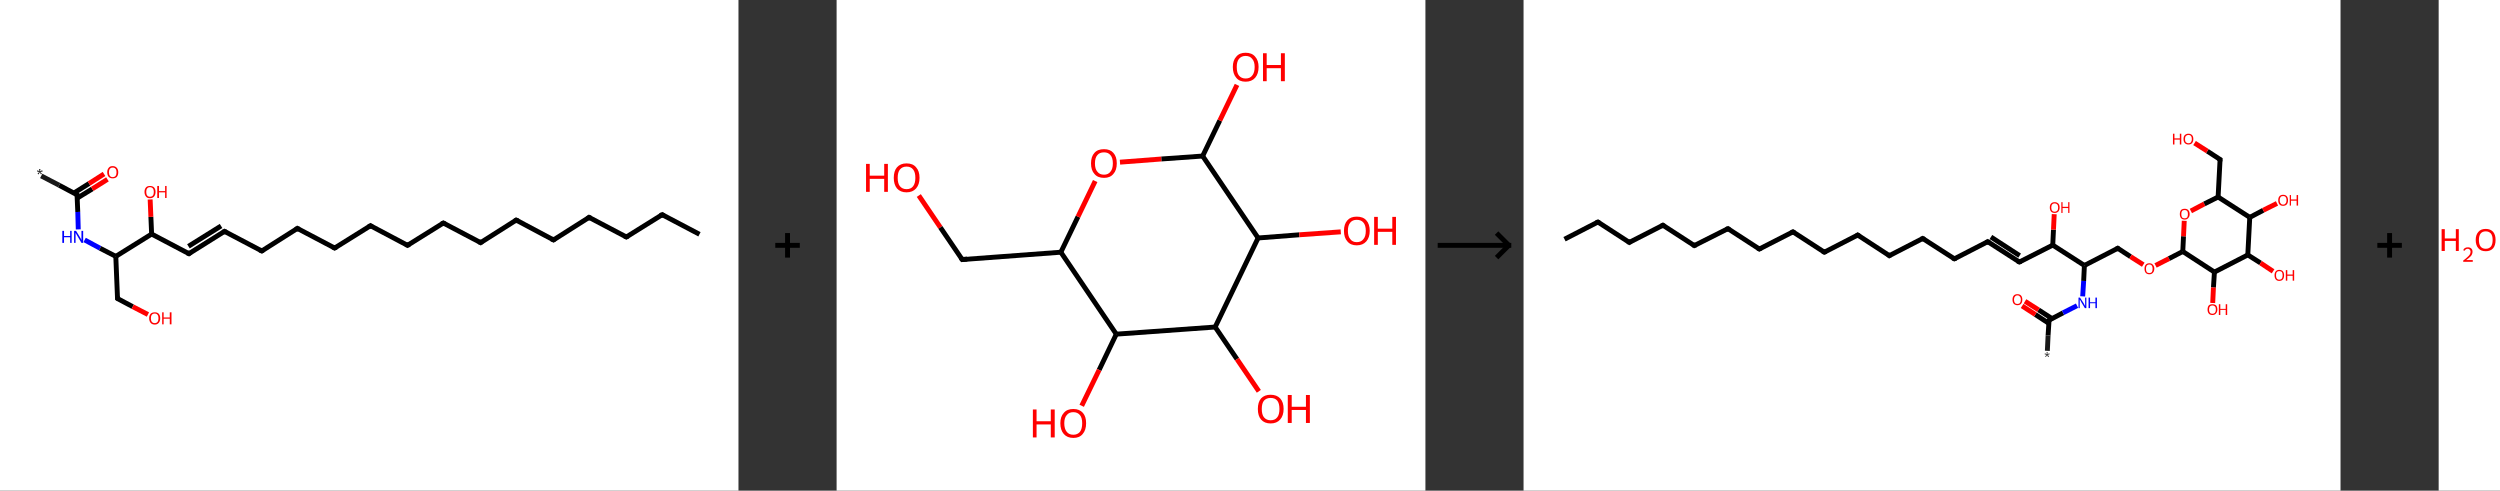 <?xml version='1.0' encoding='ASCII' standalone='yes'?>
<svg xmlns="http://www.w3.org/2000/svg" xmlns:xlink="http://www.w3.org/1999/xlink" version="1.1" width="1019.0px" viewBox="0 0 1019.0 200.0" height="200.0px">
  <rect x="0" y="0" width="1019.0" height="200.0" fill="#333333" stroke="none"/>
  <g>
    <g transform="translate(0, 0) scale(1 1) "><!-- END OF HEADER -->
<rect style="opacity:1.0;fill:#FFFFFF;stroke:none" width="301.0" height="200.0" x="0.0" y="0.0"> </rect>
<path class="bond-0 atom-0 atom-1" d="M 16.8,71.7 L 24.1,75.5" style="fill:none;fill-rule:evenodd;stroke:#191919;stroke-width:2.0px;stroke-linecap:butt;stroke-linejoin:miter;stroke-opacity:1"/>
<path class="bond-0 atom-0 atom-1" d="M 24.1,75.5 L 31.4,79.4" style="fill:none;fill-rule:evenodd;stroke:#000000;stroke-width:2.0px;stroke-linecap:butt;stroke-linejoin:miter;stroke-opacity:1"/>
<path class="bond-1 atom-1 atom-2" d="M 31.4,80.8 L 37.6,77.0" style="fill:none;fill-rule:evenodd;stroke:#000000;stroke-width:2.0px;stroke-linecap:butt;stroke-linejoin:miter;stroke-opacity:1"/>
<path class="bond-1 atom-1 atom-2" d="M 37.6,77.0 L 43.8,73.1" style="fill:none;fill-rule:evenodd;stroke:#FF0000;stroke-width:2.0px;stroke-linecap:butt;stroke-linejoin:miter;stroke-opacity:1"/>
<path class="bond-1 atom-1 atom-2" d="M 30.1,78.7 L 36.3,74.8" style="fill:none;fill-rule:evenodd;stroke:#000000;stroke-width:2.0px;stroke-linecap:butt;stroke-linejoin:miter;stroke-opacity:1"/>
<path class="bond-1 atom-1 atom-2" d="M 36.3,74.8 L 42.4,70.9" style="fill:none;fill-rule:evenodd;stroke:#FF0000;stroke-width:2.0px;stroke-linecap:butt;stroke-linejoin:miter;stroke-opacity:1"/>
<path class="bond-2 atom-1 atom-3" d="M 31.4,79.4 L 31.7,86.4" style="fill:none;fill-rule:evenodd;stroke:#000000;stroke-width:2.0px;stroke-linecap:butt;stroke-linejoin:miter;stroke-opacity:1"/>
<path class="bond-2 atom-1 atom-3" d="M 31.7,86.4 L 31.9,93.5" style="fill:none;fill-rule:evenodd;stroke:#0000FF;stroke-width:2.0px;stroke-linecap:butt;stroke-linejoin:miter;stroke-opacity:1"/>
<path class="bond-3 atom-3 atom-4" d="M 34.5,97.8 L 40.8,101.2" style="fill:none;fill-rule:evenodd;stroke:#0000FF;stroke-width:2.0px;stroke-linecap:butt;stroke-linejoin:miter;stroke-opacity:1"/>
<path class="bond-3 atom-3 atom-4" d="M 40.8,101.2 L 47.2,104.5" style="fill:none;fill-rule:evenodd;stroke:#000000;stroke-width:2.0px;stroke-linecap:butt;stroke-linejoin:miter;stroke-opacity:1"/>
<path class="bond-4 atom-4 atom-5" d="M 47.2,104.5 L 47.9,121.7" style="fill:none;fill-rule:evenodd;stroke:#000000;stroke-width:2.0px;stroke-linecap:butt;stroke-linejoin:miter;stroke-opacity:1"/>
<path class="bond-5 atom-5 atom-6" d="M 47.9,121.7 L 54.1,125.0" style="fill:none;fill-rule:evenodd;stroke:#000000;stroke-width:2.0px;stroke-linecap:butt;stroke-linejoin:miter;stroke-opacity:1"/>
<path class="bond-5 atom-5 atom-6" d="M 54.1,125.0 L 60.3,128.2" style="fill:none;fill-rule:evenodd;stroke:#FF0000;stroke-width:2.0px;stroke-linecap:butt;stroke-linejoin:miter;stroke-opacity:1"/>
<path class="bond-6 atom-4 atom-7" d="M 47.2,104.5 L 61.8,95.4" style="fill:none;fill-rule:evenodd;stroke:#000000;stroke-width:2.0px;stroke-linecap:butt;stroke-linejoin:miter;stroke-opacity:1"/>
<path class="bond-7 atom-7 atom-8" d="M 61.8,95.4 L 61.5,88.4" style="fill:none;fill-rule:evenodd;stroke:#000000;stroke-width:2.0px;stroke-linecap:butt;stroke-linejoin:miter;stroke-opacity:1"/>
<path class="bond-7 atom-7 atom-8" d="M 61.5,88.4 L 61.2,81.3" style="fill:none;fill-rule:evenodd;stroke:#FF0000;stroke-width:2.0px;stroke-linecap:butt;stroke-linejoin:miter;stroke-opacity:1"/>
<path class="bond-8 atom-7 atom-9" d="M 61.8,95.4 L 77.0,103.4" style="fill:none;fill-rule:evenodd;stroke:#000000;stroke-width:2.0px;stroke-linecap:butt;stroke-linejoin:miter;stroke-opacity:1"/>
<path class="bond-9 atom-9 atom-10" d="M 77.0,103.4 L 91.5,94.3" style="fill:none;fill-rule:evenodd;stroke:#000000;stroke-width:2.0px;stroke-linecap:butt;stroke-linejoin:miter;stroke-opacity:1"/>
<path class="bond-9 atom-9 atom-10" d="M 76.8,100.4 L 90.1,92.1" style="fill:none;fill-rule:evenodd;stroke:#000000;stroke-width:2.0px;stroke-linecap:butt;stroke-linejoin:miter;stroke-opacity:1"/>
<path class="bond-10 atom-10 atom-11" d="M 91.5,94.3 L 106.7,102.3" style="fill:none;fill-rule:evenodd;stroke:#000000;stroke-width:2.0px;stroke-linecap:butt;stroke-linejoin:miter;stroke-opacity:1"/>
<path class="bond-11 atom-11 atom-12" d="M 106.7,102.3 L 121.2,93.1" style="fill:none;fill-rule:evenodd;stroke:#000000;stroke-width:2.0px;stroke-linecap:butt;stroke-linejoin:miter;stroke-opacity:1"/>
<path class="bond-12 atom-12 atom-13" d="M 121.2,93.1 L 136.4,101.1" style="fill:none;fill-rule:evenodd;stroke:#000000;stroke-width:2.0px;stroke-linecap:butt;stroke-linejoin:miter;stroke-opacity:1"/>
<path class="bond-13 atom-13 atom-14" d="M 136.4,101.1 L 151.0,92.0" style="fill:none;fill-rule:evenodd;stroke:#000000;stroke-width:2.0px;stroke-linecap:butt;stroke-linejoin:miter;stroke-opacity:1"/>
<path class="bond-14 atom-14 atom-15" d="M 151.0,92.0 L 166.1,100.0" style="fill:none;fill-rule:evenodd;stroke:#000000;stroke-width:2.0px;stroke-linecap:butt;stroke-linejoin:miter;stroke-opacity:1"/>
<path class="bond-15 atom-15 atom-16" d="M 166.1,100.0 L 180.7,90.9" style="fill:none;fill-rule:evenodd;stroke:#000000;stroke-width:2.0px;stroke-linecap:butt;stroke-linejoin:miter;stroke-opacity:1"/>
<path class="bond-16 atom-16 atom-17" d="M 180.7,90.9 L 195.9,98.9" style="fill:none;fill-rule:evenodd;stroke:#000000;stroke-width:2.0px;stroke-linecap:butt;stroke-linejoin:miter;stroke-opacity:1"/>
<path class="bond-17 atom-17 atom-18" d="M 195.9,98.9 L 210.4,89.7" style="fill:none;fill-rule:evenodd;stroke:#000000;stroke-width:2.0px;stroke-linecap:butt;stroke-linejoin:miter;stroke-opacity:1"/>
<path class="bond-18 atom-18 atom-19" d="M 210.4,89.7 L 225.6,97.8" style="fill:none;fill-rule:evenodd;stroke:#000000;stroke-width:2.0px;stroke-linecap:butt;stroke-linejoin:miter;stroke-opacity:1"/>
<path class="bond-19 atom-19 atom-20" d="M 225.6,97.8 L 240.1,88.6" style="fill:none;fill-rule:evenodd;stroke:#000000;stroke-width:2.0px;stroke-linecap:butt;stroke-linejoin:miter;stroke-opacity:1"/>
<path class="bond-20 atom-20 atom-21" d="M 240.1,88.6 L 255.3,96.6" style="fill:none;fill-rule:evenodd;stroke:#000000;stroke-width:2.0px;stroke-linecap:butt;stroke-linejoin:miter;stroke-opacity:1"/>
<path class="bond-21 atom-21 atom-22" d="M 255.3,96.6 L 269.9,87.5" style="fill:none;fill-rule:evenodd;stroke:#000000;stroke-width:2.0px;stroke-linecap:butt;stroke-linejoin:miter;stroke-opacity:1"/>
<path class="bond-22 atom-22 atom-23" d="M 269.9,87.5 L 285.1,95.5" style="fill:none;fill-rule:evenodd;stroke:#000000;stroke-width:2.0px;stroke-linecap:butt;stroke-linejoin:miter;stroke-opacity:1"/>
<path d="M 31.0,79.2 L 31.4,79.4 L 31.4,79.7" style="fill:none;stroke:#000000;stroke-width:2.0px;stroke-linecap:butt;stroke-linejoin:miter;stroke-opacity:1;"/>
<path d="M 47.9,120.8 L 47.9,121.7 L 48.2,121.9" style="fill:none;stroke:#000000;stroke-width:2.0px;stroke-linecap:butt;stroke-linejoin:miter;stroke-opacity:1;"/>
<path d="M 76.2,103.0 L 77.0,103.4 L 77.7,102.9" style="fill:none;stroke:#000000;stroke-width:2.0px;stroke-linecap:butt;stroke-linejoin:miter;stroke-opacity:1;"/>
<path d="M 90.8,94.7 L 91.5,94.3 L 92.3,94.7" style="fill:none;stroke:#000000;stroke-width:2.0px;stroke-linecap:butt;stroke-linejoin:miter;stroke-opacity:1;"/>
<path d="M 105.9,101.9 L 106.7,102.3 L 107.4,101.8" style="fill:none;stroke:#000000;stroke-width:2.0px;stroke-linecap:butt;stroke-linejoin:miter;stroke-opacity:1;"/>
<path d="M 120.5,93.6 L 121.2,93.1 L 122.0,93.5" style="fill:none;stroke:#000000;stroke-width:2.0px;stroke-linecap:butt;stroke-linejoin:miter;stroke-opacity:1;"/>
<path d="M 135.7,100.7 L 136.4,101.1 L 137.1,100.7" style="fill:none;stroke:#000000;stroke-width:2.0px;stroke-linecap:butt;stroke-linejoin:miter;stroke-opacity:1;"/>
<path d="M 150.2,92.5 L 151.0,92.0 L 151.7,92.4" style="fill:none;stroke:#000000;stroke-width:2.0px;stroke-linecap:butt;stroke-linejoin:miter;stroke-opacity:1;"/>
<path d="M 165.4,99.6 L 166.1,100.0 L 166.9,99.6" style="fill:none;stroke:#000000;stroke-width:2.0px;stroke-linecap:butt;stroke-linejoin:miter;stroke-opacity:1;"/>
<path d="M 180.0,91.3 L 180.7,90.9 L 181.4,91.3" style="fill:none;stroke:#000000;stroke-width:2.0px;stroke-linecap:butt;stroke-linejoin:miter;stroke-opacity:1;"/>
<path d="M 195.1,98.5 L 195.9,98.9 L 196.6,98.4" style="fill:none;stroke:#000000;stroke-width:2.0px;stroke-linecap:butt;stroke-linejoin:miter;stroke-opacity:1;"/>
<path d="M 209.7,90.2 L 210.4,89.7 L 211.2,90.1" style="fill:none;stroke:#000000;stroke-width:2.0px;stroke-linecap:butt;stroke-linejoin:miter;stroke-opacity:1;"/>
<path d="M 224.8,97.4 L 225.6,97.8 L 226.3,97.3" style="fill:none;stroke:#000000;stroke-width:2.0px;stroke-linecap:butt;stroke-linejoin:miter;stroke-opacity:1;"/>
<path d="M 239.4,89.1 L 240.1,88.6 L 240.9,89.0" style="fill:none;stroke:#000000;stroke-width:2.0px;stroke-linecap:butt;stroke-linejoin:miter;stroke-opacity:1;"/>
<path d="M 254.6,96.2 L 255.3,96.6 L 256.0,96.2" style="fill:none;stroke:#000000;stroke-width:2.0px;stroke-linecap:butt;stroke-linejoin:miter;stroke-opacity:1;"/>
<path d="M 269.1,87.9 L 269.9,87.5 L 270.6,87.9" style="fill:none;stroke:#000000;stroke-width:2.0px;stroke-linecap:butt;stroke-linejoin:miter;stroke-opacity:1;"/>
<path class="atom-0" d="M 15.3 70.8 L 16.0 70.1 L 15.1 69.9 L 15.2 69.4 L 16.1 69.8 L 15.9 68.9 L 16.5 68.9 L 16.3 69.8 L 17.2 69.4 L 17.4 69.9 L 16.4 70.1 L 17.1 70.8 L 16.7 71.1 L 16.2 70.2 L 15.7 71.1 L 15.3 70.8 " fill="#191919"/>
<path class="atom-2" d="M 43.7 70.2 Q 43.7 69.1, 44.3 68.4 Q 44.8 67.7, 45.9 67.7 Q 47.0 67.7, 47.6 68.4 Q 48.2 69.1, 48.2 70.2 Q 48.2 71.4, 47.6 72.1 Q 47.0 72.7, 45.9 72.7 Q 44.9 72.7, 44.3 72.1 Q 43.7 71.4, 43.7 70.2 M 45.9 72.2 Q 46.7 72.2, 47.1 71.7 Q 47.5 71.2, 47.5 70.2 Q 47.5 69.3, 47.1 68.8 Q 46.7 68.3, 45.9 68.3 Q 45.2 68.3, 44.8 68.8 Q 44.4 69.3, 44.4 70.2 Q 44.4 71.2, 44.8 71.7 Q 45.2 72.2, 45.9 72.2 " fill="#FF0000"/>
<path class="atom-3" d="M 25.4 94.1 L 26.1 94.1 L 26.1 96.2 L 28.6 96.2 L 28.6 94.1 L 29.2 94.1 L 29.2 99.0 L 28.6 99.0 L 28.6 96.7 L 26.1 96.7 L 26.1 99.0 L 25.4 99.0 L 25.4 94.1 " fill="#0000FF"/>
<path class="atom-3" d="M 31.0 94.1 L 32.6 96.7 Q 32.7 96.9, 33.0 97.4 Q 33.2 97.8, 33.2 97.9 L 33.2 94.1 L 33.9 94.1 L 33.9 99.0 L 33.2 99.0 L 31.5 96.1 Q 31.3 95.8, 31.1 95.4 Q 30.9 95.0, 30.8 94.9 L 30.8 99.0 L 30.2 99.0 L 30.2 94.1 L 31.0 94.1 " fill="#0000FF"/>
<path class="atom-6" d="M 60.8 129.7 Q 60.8 128.6, 61.4 127.9 Q 62.0 127.3, 63.1 127.3 Q 64.2 127.3, 64.7 127.9 Q 65.3 128.6, 65.3 129.7 Q 65.3 130.9, 64.7 131.6 Q 64.1 132.3, 63.1 132.3 Q 62.0 132.3, 61.4 131.6 Q 60.8 130.9, 60.8 129.7 M 63.1 131.7 Q 63.8 131.7, 64.2 131.2 Q 64.6 130.7, 64.6 129.7 Q 64.6 128.8, 64.2 128.3 Q 63.8 127.8, 63.1 127.8 Q 62.3 127.8, 61.9 128.3 Q 61.5 128.8, 61.5 129.7 Q 61.5 130.7, 61.9 131.2 Q 62.3 131.7, 63.1 131.7 " fill="#FF0000"/>
<path class="atom-6" d="M 66.1 127.3 L 66.7 127.3 L 66.7 129.4 L 69.2 129.4 L 69.2 127.3 L 69.9 127.3 L 69.9 132.2 L 69.2 132.2 L 69.2 129.9 L 66.7 129.9 L 66.7 132.2 L 66.1 132.2 L 66.1 127.3 " fill="#FF0000"/>
<path class="atom-8" d="M 58.9 78.2 Q 58.9 77.1, 59.5 76.4 Q 60.0 75.8, 61.1 75.8 Q 62.2 75.8, 62.8 76.4 Q 63.4 77.1, 63.4 78.2 Q 63.4 79.4, 62.8 80.1 Q 62.2 80.8, 61.1 80.8 Q 60.0 80.8, 59.5 80.1 Q 58.9 79.4, 58.9 78.2 M 61.1 80.2 Q 61.9 80.2, 62.3 79.7 Q 62.7 79.2, 62.7 78.2 Q 62.7 77.3, 62.3 76.8 Q 61.9 76.3, 61.1 76.3 Q 60.4 76.3, 60.0 76.8 Q 59.6 77.3, 59.6 78.2 Q 59.6 79.2, 60.0 79.7 Q 60.4 80.2, 61.1 80.2 " fill="#FF0000"/>
<path class="atom-8" d="M 64.1 75.8 L 64.8 75.8 L 64.8 77.9 L 67.3 77.9 L 67.3 75.8 L 67.9 75.8 L 67.9 80.7 L 67.3 80.7 L 67.3 78.4 L 64.8 78.4 L 64.8 80.7 L 64.1 80.7 L 64.1 75.8 " fill="#FF0000"/>
</g>
    <g transform="translate(301.0, 0) scale(1 1) "><line x1="15" y1="100" x2="25" y2="100" style="stroke:rgb(0,0,0);stroke-width:2"/>
  <line x1="20" y1="95" x2="20" y2="105" style="stroke:rgb(0,0,0);stroke-width:2"/>
</g>
    <g transform="translate(341.0, 0) scale(1 1) "><!-- END OF HEADER -->
<rect style="opacity:1.0;fill:#FFFFFF;stroke:none" width="240.0" height="200.0" x="0.0" y="0.0"> </rect>
<path class="bond-0 atom-0 atom-1" d="M 33.5,79.7 L 42.3,92.7" style="fill:none;fill-rule:evenodd;stroke:#FF0000;stroke-width:2.0px;stroke-linecap:butt;stroke-linejoin:miter;stroke-opacity:1"/>
<path class="bond-0 atom-0 atom-1" d="M 42.3,92.7 L 51.2,105.8" style="fill:none;fill-rule:evenodd;stroke:#000000;stroke-width:2.0px;stroke-linecap:butt;stroke-linejoin:miter;stroke-opacity:1"/>
<path class="bond-1 atom-1 atom-2" d="M 51.2,105.8 L 91.4,102.8" style="fill:none;fill-rule:evenodd;stroke:#000000;stroke-width:2.0px;stroke-linecap:butt;stroke-linejoin:miter;stroke-opacity:1"/>
<path class="bond-2 atom-2 atom-3" d="M 91.4,102.8 L 98.4,88.3" style="fill:none;fill-rule:evenodd;stroke:#000000;stroke-width:2.0px;stroke-linecap:butt;stroke-linejoin:miter;stroke-opacity:1"/>
<path class="bond-2 atom-2 atom-3" d="M 98.4,88.3 L 105.4,73.8" style="fill:none;fill-rule:evenodd;stroke:#FF0000;stroke-width:2.0px;stroke-linecap:butt;stroke-linejoin:miter;stroke-opacity:1"/>
<path class="bond-3 atom-3 atom-4" d="M 115.5,66.1 L 132.4,64.8" style="fill:none;fill-rule:evenodd;stroke:#FF0000;stroke-width:2.0px;stroke-linecap:butt;stroke-linejoin:miter;stroke-opacity:1"/>
<path class="bond-3 atom-3 atom-4" d="M 132.4,64.8 L 149.2,63.6" style="fill:none;fill-rule:evenodd;stroke:#000000;stroke-width:2.0px;stroke-linecap:butt;stroke-linejoin:miter;stroke-opacity:1"/>
<path class="bond-4 atom-4 atom-5" d="M 149.2,63.6 L 156.2,49.1" style="fill:none;fill-rule:evenodd;stroke:#000000;stroke-width:2.0px;stroke-linecap:butt;stroke-linejoin:miter;stroke-opacity:1"/>
<path class="bond-4 atom-4 atom-5" d="M 156.2,49.1 L 163.2,34.6" style="fill:none;fill-rule:evenodd;stroke:#FF0000;stroke-width:2.0px;stroke-linecap:butt;stroke-linejoin:miter;stroke-opacity:1"/>
<path class="bond-5 atom-4 atom-6" d="M 149.2,63.6 L 171.8,97.0" style="fill:none;fill-rule:evenodd;stroke:#000000;stroke-width:2.0px;stroke-linecap:butt;stroke-linejoin:miter;stroke-opacity:1"/>
<path class="bond-6 atom-6 atom-7" d="M 171.8,97.0 L 188.6,95.7" style="fill:none;fill-rule:evenodd;stroke:#000000;stroke-width:2.0px;stroke-linecap:butt;stroke-linejoin:miter;stroke-opacity:1"/>
<path class="bond-6 atom-6 atom-7" d="M 188.6,95.7 L 205.5,94.5" style="fill:none;fill-rule:evenodd;stroke:#FF0000;stroke-width:2.0px;stroke-linecap:butt;stroke-linejoin:miter;stroke-opacity:1"/>
<path class="bond-7 atom-6 atom-8" d="M 171.8,97.0 L 154.3,133.3" style="fill:none;fill-rule:evenodd;stroke:#000000;stroke-width:2.0px;stroke-linecap:butt;stroke-linejoin:miter;stroke-opacity:1"/>
<path class="bond-8 atom-8 atom-9" d="M 154.3,133.3 L 163.2,146.4" style="fill:none;fill-rule:evenodd;stroke:#000000;stroke-width:2.0px;stroke-linecap:butt;stroke-linejoin:miter;stroke-opacity:1"/>
<path class="bond-8 atom-8 atom-9" d="M 163.2,146.4 L 172.1,159.5" style="fill:none;fill-rule:evenodd;stroke:#FF0000;stroke-width:2.0px;stroke-linecap:butt;stroke-linejoin:miter;stroke-opacity:1"/>
<path class="bond-9 atom-8 atom-10" d="M 154.3,133.3 L 114.0,136.2" style="fill:none;fill-rule:evenodd;stroke:#000000;stroke-width:2.0px;stroke-linecap:butt;stroke-linejoin:miter;stroke-opacity:1"/>
<path class="bond-10 atom-10 atom-11" d="M 114.0,136.2 L 107.0,150.8" style="fill:none;fill-rule:evenodd;stroke:#000000;stroke-width:2.0px;stroke-linecap:butt;stroke-linejoin:miter;stroke-opacity:1"/>
<path class="bond-10 atom-10 atom-11" d="M 107.0,150.8 L 99.9,165.4" style="fill:none;fill-rule:evenodd;stroke:#FF0000;stroke-width:2.0px;stroke-linecap:butt;stroke-linejoin:miter;stroke-opacity:1"/>
<path class="bond-11 atom-10 atom-2" d="M 114.0,136.2 L 91.4,102.8" style="fill:none;fill-rule:evenodd;stroke:#000000;stroke-width:2.0px;stroke-linecap:butt;stroke-linejoin:miter;stroke-opacity:1"/>
<path d="M 50.7,105.1 L 51.2,105.8 L 53.2,105.6" style="fill:none;stroke:#000000;stroke-width:2.0px;stroke-linecap:butt;stroke-linejoin:miter;stroke-opacity:1;"/>
<path class="atom-0" d="M 12.0 66.8 L 13.5 66.8 L 13.5 71.6 L 19.4 71.6 L 19.4 66.8 L 20.9 66.8 L 20.9 78.2 L 19.4 78.2 L 19.4 72.9 L 13.5 72.9 L 13.5 78.2 L 12.0 78.2 L 12.0 66.8 " fill="#FF0000"/>
<path class="atom-0" d="M 23.3 72.5 Q 23.3 69.7, 24.6 68.2 Q 26.0 66.6, 28.5 66.6 Q 31.1 66.6, 32.4 68.2 Q 33.8 69.7, 33.8 72.5 Q 33.8 75.2, 32.4 76.8 Q 31.0 78.4, 28.5 78.4 Q 26.0 78.4, 24.6 76.8 Q 23.3 75.2, 23.3 72.5 M 28.5 77.1 Q 30.3 77.1, 31.2 75.9 Q 32.1 74.7, 32.1 72.5 Q 32.1 70.2, 31.2 69.1 Q 30.3 67.9, 28.5 67.9 Q 26.8 67.9, 25.8 69.1 Q 24.9 70.2, 24.9 72.5 Q 24.9 74.8, 25.8 75.9 Q 26.8 77.1, 28.5 77.1 " fill="#FF0000"/>
<path class="atom-3" d="M 103.7 66.6 Q 103.7 63.8, 105.1 62.3 Q 106.4 60.8, 109.0 60.8 Q 111.5 60.8, 112.8 62.3 Q 114.2 63.8, 114.2 66.6 Q 114.2 69.4, 112.8 70.9 Q 111.5 72.5, 109.0 72.5 Q 106.4 72.5, 105.1 70.9 Q 103.7 69.4, 103.7 66.6 M 109.0 71.2 Q 110.7 71.2, 111.6 70.0 Q 112.6 68.9, 112.6 66.6 Q 112.6 64.3, 111.6 63.2 Q 110.7 62.1, 109.0 62.1 Q 107.2 62.1, 106.3 63.2 Q 105.3 64.3, 105.3 66.6 Q 105.3 68.9, 106.3 70.0 Q 107.2 71.2, 109.0 71.2 " fill="#FF0000"/>
<path class="atom-5" d="M 161.5 27.3 Q 161.5 24.6, 162.9 23.1 Q 164.2 21.5, 166.7 21.5 Q 169.3 21.5, 170.6 23.1 Q 172.0 24.6, 172.0 27.3 Q 172.0 30.1, 170.6 31.7 Q 169.2 33.3, 166.7 33.3 Q 164.2 33.3, 162.9 31.7 Q 161.5 30.1, 161.5 27.3 M 166.7 32.0 Q 168.5 32.0, 169.4 30.8 Q 170.4 29.6, 170.4 27.3 Q 170.4 25.1, 169.4 24.0 Q 168.5 22.8, 166.7 22.8 Q 165.0 22.8, 164.0 24.0 Q 163.1 25.1, 163.1 27.3 Q 163.1 29.7, 164.0 30.8 Q 165.0 32.0, 166.7 32.0 " fill="#FF0000"/>
<path class="atom-5" d="M 173.8 21.7 L 175.3 21.7 L 175.3 26.5 L 181.1 26.5 L 181.1 21.7 L 182.7 21.7 L 182.7 33.1 L 181.1 33.1 L 181.1 27.8 L 175.3 27.8 L 175.3 33.1 L 173.8 33.1 L 173.8 21.7 " fill="#FF0000"/>
<path class="atom-7" d="M 206.8 94.1 Q 206.8 91.3, 208.2 89.8 Q 209.5 88.3, 212.0 88.3 Q 214.6 88.3, 215.9 89.8 Q 217.3 91.3, 217.3 94.1 Q 217.3 96.8, 215.9 98.4 Q 214.5 100.0, 212.0 100.0 Q 209.5 100.0, 208.2 98.4 Q 206.8 96.9, 206.8 94.1 M 212.0 98.7 Q 213.8 98.7, 214.7 97.5 Q 215.7 96.4, 215.7 94.1 Q 215.7 91.8, 214.7 90.7 Q 213.8 89.6, 212.0 89.6 Q 210.3 89.6, 209.4 90.7 Q 208.4 91.8, 208.4 94.1 Q 208.4 96.4, 209.4 97.5 Q 210.3 98.7, 212.0 98.7 " fill="#FF0000"/>
<path class="atom-7" d="M 219.1 88.4 L 220.6 88.4 L 220.6 93.2 L 226.5 93.2 L 226.5 88.4 L 228.0 88.4 L 228.0 99.8 L 226.5 99.8 L 226.5 94.5 L 220.6 94.5 L 220.6 99.8 L 219.1 99.8 L 219.1 88.4 " fill="#FF0000"/>
<path class="atom-9" d="M 171.7 166.7 Q 171.7 163.9, 173.0 162.4 Q 174.4 160.9, 176.9 160.9 Q 179.4 160.9, 180.8 162.4 Q 182.2 163.9, 182.2 166.7 Q 182.2 169.4, 180.8 171.0 Q 179.4 172.6, 176.9 172.6 Q 174.4 172.6, 173.0 171.0 Q 171.7 169.5, 171.7 166.7 M 176.9 171.3 Q 178.7 171.3, 179.6 170.1 Q 180.5 169.0, 180.5 166.7 Q 180.5 164.4, 179.6 163.3 Q 178.7 162.2, 176.9 162.2 Q 175.2 162.2, 174.2 163.3 Q 173.3 164.4, 173.3 166.7 Q 173.3 169.0, 174.2 170.1 Q 175.2 171.3, 176.9 171.3 " fill="#FF0000"/>
<path class="atom-9" d="M 183.9 161.0 L 185.5 161.0 L 185.5 165.8 L 191.3 165.8 L 191.3 161.0 L 192.9 161.0 L 192.9 172.4 L 191.3 172.4 L 191.3 167.1 L 185.5 167.1 L 185.5 172.4 L 183.9 172.4 L 183.9 161.0 " fill="#FF0000"/>
<path class="atom-11" d="M 80.0 166.9 L 81.5 166.9 L 81.5 171.7 L 87.3 171.7 L 87.3 166.9 L 88.9 166.9 L 88.9 178.3 L 87.3 178.3 L 87.3 173.0 L 81.5 173.0 L 81.5 178.3 L 80.0 178.3 L 80.0 166.9 " fill="#FF0000"/>
<path class="atom-11" d="M 91.2 172.5 Q 91.2 169.8, 92.6 168.3 Q 93.9 166.7, 96.5 166.7 Q 99.0 166.7, 100.4 168.3 Q 101.7 169.8, 101.7 172.5 Q 101.7 175.3, 100.3 176.9 Q 99.0 178.5, 96.5 178.5 Q 94.0 178.5, 92.6 176.9 Q 91.2 175.3, 91.2 172.5 M 96.5 177.2 Q 98.2 177.2, 99.2 176.0 Q 100.1 174.8, 100.1 172.5 Q 100.1 170.3, 99.2 169.2 Q 98.2 168.0, 96.5 168.0 Q 94.7 168.0, 93.8 169.2 Q 92.8 170.3, 92.8 172.5 Q 92.8 174.8, 93.8 176.0 Q 94.7 177.2, 96.5 177.2 " fill="#FF0000"/>
</g>
    <g transform="translate(581.0, 0) scale(1 1) "><line x1="5" y1="100" x2="35" y2="100" style="stroke:rgb(0,0,0);stroke-width:2"/>
  <line x1="34" y1="100" x2="29" y2="95" style="stroke:rgb(0,0,0);stroke-width:2"/>
  <line x1="34" y1="100" x2="29" y2="105" style="stroke:rgb(0,0,0);stroke-width:2"/>
</g>
    <g transform="translate(621.0, 0) scale(1 1) "><!-- END OF HEADER -->
<rect style="opacity:1.0;fill:#FFFFFF;stroke:none" width="333.0" height="200.0" x="0.0" y="0.0"> </rect>
<path class="bond-0 atom-0 atom-1" d="M 213.5,143.0 L 213.8,136.7" style="fill:none;fill-rule:evenodd;stroke:#191919;stroke-width:2.0px;stroke-linecap:butt;stroke-linejoin:miter;stroke-opacity:1"/>
<path class="bond-0 atom-0 atom-1" d="M 213.8,136.7 L 214.2,130.5" style="fill:none;fill-rule:evenodd;stroke:#000000;stroke-width:2.0px;stroke-linecap:butt;stroke-linejoin:miter;stroke-opacity:1"/>
<path class="bond-1 atom-1 atom-2" d="M 215.3,129.8 L 209.9,126.3" style="fill:none;fill-rule:evenodd;stroke:#000000;stroke-width:2.0px;stroke-linecap:butt;stroke-linejoin:miter;stroke-opacity:1"/>
<path class="bond-1 atom-1 atom-2" d="M 209.9,126.3 L 204.4,122.8" style="fill:none;fill-rule:evenodd;stroke:#FF0000;stroke-width:2.0px;stroke-linecap:butt;stroke-linejoin:miter;stroke-opacity:1"/>
<path class="bond-1 atom-1 atom-2" d="M 214.1,131.8 L 208.6,128.2" style="fill:none;fill-rule:evenodd;stroke:#000000;stroke-width:2.0px;stroke-linecap:butt;stroke-linejoin:miter;stroke-opacity:1"/>
<path class="bond-1 atom-1 atom-2" d="M 208.6,128.2 L 203.2,124.7" style="fill:none;fill-rule:evenodd;stroke:#FF0000;stroke-width:2.0px;stroke-linecap:butt;stroke-linejoin:miter;stroke-opacity:1"/>
<path class="bond-2 atom-1 atom-3" d="M 214.2,130.5 L 219.9,127.5" style="fill:none;fill-rule:evenodd;stroke:#000000;stroke-width:2.0px;stroke-linecap:butt;stroke-linejoin:miter;stroke-opacity:1"/>
<path class="bond-2 atom-1 atom-3" d="M 219.9,127.5 L 225.6,124.6" style="fill:none;fill-rule:evenodd;stroke:#0000FF;stroke-width:2.0px;stroke-linecap:butt;stroke-linejoin:miter;stroke-opacity:1"/>
<path class="bond-3 atom-3 atom-4" d="M 227.9,120.8 L 228.3,114.5" style="fill:none;fill-rule:evenodd;stroke:#0000FF;stroke-width:2.0px;stroke-linecap:butt;stroke-linejoin:miter;stroke-opacity:1"/>
<path class="bond-3 atom-3 atom-4" d="M 228.3,114.5 L 228.6,108.2" style="fill:none;fill-rule:evenodd;stroke:#000000;stroke-width:2.0px;stroke-linecap:butt;stroke-linejoin:miter;stroke-opacity:1"/>
<path class="bond-4 atom-4 atom-5" d="M 228.6,108.2 L 242.2,101.2" style="fill:none;fill-rule:evenodd;stroke:#000000;stroke-width:2.0px;stroke-linecap:butt;stroke-linejoin:miter;stroke-opacity:1"/>
<path class="bond-5 atom-5 atom-6" d="M 242.2,101.2 L 247.4,104.6" style="fill:none;fill-rule:evenodd;stroke:#000000;stroke-width:2.0px;stroke-linecap:butt;stroke-linejoin:miter;stroke-opacity:1"/>
<path class="bond-5 atom-5 atom-6" d="M 247.4,104.6 L 252.6,107.9" style="fill:none;fill-rule:evenodd;stroke:#FF0000;stroke-width:2.0px;stroke-linecap:butt;stroke-linejoin:miter;stroke-opacity:1"/>
<path class="bond-6 atom-6 atom-7" d="M 257.6,108.2 L 263.1,105.4" style="fill:none;fill-rule:evenodd;stroke:#FF0000;stroke-width:2.0px;stroke-linecap:butt;stroke-linejoin:miter;stroke-opacity:1"/>
<path class="bond-6 atom-6 atom-7" d="M 263.1,105.4 L 268.7,102.5" style="fill:none;fill-rule:evenodd;stroke:#000000;stroke-width:2.0px;stroke-linecap:butt;stroke-linejoin:miter;stroke-opacity:1"/>
<path class="bond-7 atom-7 atom-8" d="M 268.7,102.5 L 269.0,96.3" style="fill:none;fill-rule:evenodd;stroke:#000000;stroke-width:2.0px;stroke-linecap:butt;stroke-linejoin:miter;stroke-opacity:1"/>
<path class="bond-7 atom-7 atom-8" d="M 269.0,96.3 L 269.3,90.0" style="fill:none;fill-rule:evenodd;stroke:#FF0000;stroke-width:2.0px;stroke-linecap:butt;stroke-linejoin:miter;stroke-opacity:1"/>
<path class="bond-8 atom-8 atom-9" d="M 272.0,86.0 L 277.5,83.1" style="fill:none;fill-rule:evenodd;stroke:#FF0000;stroke-width:2.0px;stroke-linecap:butt;stroke-linejoin:miter;stroke-opacity:1"/>
<path class="bond-8 atom-8 atom-9" d="M 277.5,83.1 L 283.1,80.3" style="fill:none;fill-rule:evenodd;stroke:#000000;stroke-width:2.0px;stroke-linecap:butt;stroke-linejoin:miter;stroke-opacity:1"/>
<path class="bond-9 atom-9 atom-10" d="M 283.1,80.3 L 283.9,65.0" style="fill:none;fill-rule:evenodd;stroke:#000000;stroke-width:2.0px;stroke-linecap:butt;stroke-linejoin:miter;stroke-opacity:1"/>
<path class="bond-10 atom-10 atom-11" d="M 283.9,65.0 L 278.7,61.6" style="fill:none;fill-rule:evenodd;stroke:#000000;stroke-width:2.0px;stroke-linecap:butt;stroke-linejoin:miter;stroke-opacity:1"/>
<path class="bond-10 atom-10 atom-11" d="M 278.7,61.6 L 273.5,58.3" style="fill:none;fill-rule:evenodd;stroke:#FF0000;stroke-width:2.0px;stroke-linecap:butt;stroke-linejoin:miter;stroke-opacity:1"/>
<path class="bond-11 atom-9 atom-12" d="M 283.1,80.3 L 296.0,88.6" style="fill:none;fill-rule:evenodd;stroke:#000000;stroke-width:2.0px;stroke-linecap:butt;stroke-linejoin:miter;stroke-opacity:1"/>
<path class="bond-12 atom-12 atom-13" d="M 296.0,88.6 L 301.5,85.7" style="fill:none;fill-rule:evenodd;stroke:#000000;stroke-width:2.0px;stroke-linecap:butt;stroke-linejoin:miter;stroke-opacity:1"/>
<path class="bond-12 atom-12 atom-13" d="M 301.5,85.7 L 307.1,82.9" style="fill:none;fill-rule:evenodd;stroke:#FF0000;stroke-width:2.0px;stroke-linecap:butt;stroke-linejoin:miter;stroke-opacity:1"/>
<path class="bond-13 atom-12 atom-14" d="M 296.0,88.6 L 295.2,103.9" style="fill:none;fill-rule:evenodd;stroke:#000000;stroke-width:2.0px;stroke-linecap:butt;stroke-linejoin:miter;stroke-opacity:1"/>
<path class="bond-14 atom-14 atom-15" d="M 295.2,103.9 L 300.4,107.2" style="fill:none;fill-rule:evenodd;stroke:#000000;stroke-width:2.0px;stroke-linecap:butt;stroke-linejoin:miter;stroke-opacity:1"/>
<path class="bond-14 atom-14 atom-15" d="M 300.4,107.2 L 305.5,110.6" style="fill:none;fill-rule:evenodd;stroke:#FF0000;stroke-width:2.0px;stroke-linecap:butt;stroke-linejoin:miter;stroke-opacity:1"/>
<path class="bond-15 atom-14 atom-16" d="M 295.2,103.9 L 281.6,110.9" style="fill:none;fill-rule:evenodd;stroke:#000000;stroke-width:2.0px;stroke-linecap:butt;stroke-linejoin:miter;stroke-opacity:1"/>
<path class="bond-16 atom-16 atom-17" d="M 281.6,110.9 L 281.2,117.2" style="fill:none;fill-rule:evenodd;stroke:#000000;stroke-width:2.0px;stroke-linecap:butt;stroke-linejoin:miter;stroke-opacity:1"/>
<path class="bond-16 atom-16 atom-17" d="M 281.2,117.2 L 280.9,123.5" style="fill:none;fill-rule:evenodd;stroke:#FF0000;stroke-width:2.0px;stroke-linecap:butt;stroke-linejoin:miter;stroke-opacity:1"/>
<path class="bond-17 atom-4 atom-18" d="M 228.6,108.2 L 215.7,99.9" style="fill:none;fill-rule:evenodd;stroke:#000000;stroke-width:2.0px;stroke-linecap:butt;stroke-linejoin:miter;stroke-opacity:1"/>
<path class="bond-18 atom-18 atom-19" d="M 215.7,99.9 L 216.0,93.6" style="fill:none;fill-rule:evenodd;stroke:#000000;stroke-width:2.0px;stroke-linecap:butt;stroke-linejoin:miter;stroke-opacity:1"/>
<path class="bond-18 atom-18 atom-19" d="M 216.0,93.6 L 216.3,87.3" style="fill:none;fill-rule:evenodd;stroke:#FF0000;stroke-width:2.0px;stroke-linecap:butt;stroke-linejoin:miter;stroke-opacity:1"/>
<path class="bond-19 atom-18 atom-20" d="M 215.7,99.9 L 202.1,106.8" style="fill:none;fill-rule:evenodd;stroke:#000000;stroke-width:2.0px;stroke-linecap:butt;stroke-linejoin:miter;stroke-opacity:1"/>
<path class="bond-20 atom-20 atom-21" d="M 202.1,106.8 L 189.2,98.5" style="fill:none;fill-rule:evenodd;stroke:#000000;stroke-width:2.0px;stroke-linecap:butt;stroke-linejoin:miter;stroke-opacity:1"/>
<path class="bond-20 atom-20 atom-21" d="M 202.2,104.2 L 190.5,96.6" style="fill:none;fill-rule:evenodd;stroke:#000000;stroke-width:2.0px;stroke-linecap:butt;stroke-linejoin:miter;stroke-opacity:1"/>
<path class="bond-21 atom-21 atom-22" d="M 189.2,98.5 L 175.6,105.5" style="fill:none;fill-rule:evenodd;stroke:#000000;stroke-width:2.0px;stroke-linecap:butt;stroke-linejoin:miter;stroke-opacity:1"/>
<path class="bond-22 atom-22 atom-23" d="M 175.6,105.5 L 162.7,97.2" style="fill:none;fill-rule:evenodd;stroke:#000000;stroke-width:2.0px;stroke-linecap:butt;stroke-linejoin:miter;stroke-opacity:1"/>
<path class="bond-23 atom-23 atom-24" d="M 162.7,97.2 L 149.1,104.2" style="fill:none;fill-rule:evenodd;stroke:#000000;stroke-width:2.0px;stroke-linecap:butt;stroke-linejoin:miter;stroke-opacity:1"/>
<path class="bond-24 atom-24 atom-25" d="M 149.1,104.2 L 136.2,95.8" style="fill:none;fill-rule:evenodd;stroke:#000000;stroke-width:2.0px;stroke-linecap:butt;stroke-linejoin:miter;stroke-opacity:1"/>
<path class="bond-25 atom-25 atom-26" d="M 136.2,95.8 L 122.6,102.8" style="fill:none;fill-rule:evenodd;stroke:#000000;stroke-width:2.0px;stroke-linecap:butt;stroke-linejoin:miter;stroke-opacity:1"/>
<path class="bond-26 atom-26 atom-27" d="M 122.6,102.8 L 109.8,94.5" style="fill:none;fill-rule:evenodd;stroke:#000000;stroke-width:2.0px;stroke-linecap:butt;stroke-linejoin:miter;stroke-opacity:1"/>
<path class="bond-27 atom-27 atom-28" d="M 109.8,94.5 L 96.1,101.5" style="fill:none;fill-rule:evenodd;stroke:#000000;stroke-width:2.0px;stroke-linecap:butt;stroke-linejoin:miter;stroke-opacity:1"/>
<path class="bond-28 atom-28 atom-29" d="M 96.1,101.5 L 83.3,93.2" style="fill:none;fill-rule:evenodd;stroke:#000000;stroke-width:2.0px;stroke-linecap:butt;stroke-linejoin:miter;stroke-opacity:1"/>
<path class="bond-29 atom-29 atom-30" d="M 83.3,93.2 L 69.6,100.1" style="fill:none;fill-rule:evenodd;stroke:#000000;stroke-width:2.0px;stroke-linecap:butt;stroke-linejoin:miter;stroke-opacity:1"/>
<path class="bond-30 atom-30 atom-31" d="M 69.6,100.1 L 56.8,91.8" style="fill:none;fill-rule:evenodd;stroke:#000000;stroke-width:2.0px;stroke-linecap:butt;stroke-linejoin:miter;stroke-opacity:1"/>
<path class="bond-31 atom-31 atom-32" d="M 56.8,91.8 L 43.1,98.8" style="fill:none;fill-rule:evenodd;stroke:#000000;stroke-width:2.0px;stroke-linecap:butt;stroke-linejoin:miter;stroke-opacity:1"/>
<path class="bond-32 atom-32 atom-33" d="M 43.1,98.8 L 30.3,90.5" style="fill:none;fill-rule:evenodd;stroke:#000000;stroke-width:2.0px;stroke-linecap:butt;stroke-linejoin:miter;stroke-opacity:1"/>
<path class="bond-33 atom-33 atom-34" d="M 30.3,90.5 L 16.7,97.5" style="fill:none;fill-rule:evenodd;stroke:#000000;stroke-width:2.0px;stroke-linecap:butt;stroke-linejoin:miter;stroke-opacity:1"/>
<path class="bond-34 atom-16 atom-7" d="M 281.6,110.9 L 268.7,102.5" style="fill:none;fill-rule:evenodd;stroke:#000000;stroke-width:2.0px;stroke-linecap:butt;stroke-linejoin:miter;stroke-opacity:1"/>
<path d="M 214.1,130.8 L 214.2,130.5 L 214.5,130.3" style="fill:none;stroke:#000000;stroke-width:2.0px;stroke-linecap:butt;stroke-linejoin:miter;stroke-opacity:1;"/>
<path d="M 241.5,101.6 L 242.2,101.2 L 242.5,101.4" style="fill:none;stroke:#000000;stroke-width:2.0px;stroke-linecap:butt;stroke-linejoin:miter;stroke-opacity:1;"/>
<path d="M 283.8,65.7 L 283.9,65.0 L 283.6,64.8" style="fill:none;stroke:#000000;stroke-width:2.0px;stroke-linecap:butt;stroke-linejoin:miter;stroke-opacity:1;"/>
<path d="M 202.8,106.5 L 202.1,106.8 L 201.4,106.4" style="fill:none;stroke:#000000;stroke-width:2.0px;stroke-linecap:butt;stroke-linejoin:miter;stroke-opacity:1;"/>
<path d="M 189.9,98.9 L 189.2,98.5 L 188.5,98.9" style="fill:none;stroke:#000000;stroke-width:2.0px;stroke-linecap:butt;stroke-linejoin:miter;stroke-opacity:1;"/>
<path d="M 176.3,105.2 L 175.6,105.5 L 174.9,105.1" style="fill:none;stroke:#000000;stroke-width:2.0px;stroke-linecap:butt;stroke-linejoin:miter;stroke-opacity:1;"/>
<path d="M 163.4,97.6 L 162.7,97.2 L 162.1,97.5" style="fill:none;stroke:#000000;stroke-width:2.0px;stroke-linecap:butt;stroke-linejoin:miter;stroke-opacity:1;"/>
<path d="M 149.8,103.8 L 149.1,104.2 L 148.5,103.7" style="fill:none;stroke:#000000;stroke-width:2.0px;stroke-linecap:butt;stroke-linejoin:miter;stroke-opacity:1;"/>
<path d="M 136.9,96.3 L 136.2,95.8 L 135.6,96.2" style="fill:none;stroke:#000000;stroke-width:2.0px;stroke-linecap:butt;stroke-linejoin:miter;stroke-opacity:1;"/>
<path d="M 123.3,102.5 L 122.6,102.8 L 122.0,102.4" style="fill:none;stroke:#000000;stroke-width:2.0px;stroke-linecap:butt;stroke-linejoin:miter;stroke-opacity:1;"/>
<path d="M 110.4,94.9 L 109.8,94.5 L 109.1,94.9" style="fill:none;stroke:#000000;stroke-width:2.0px;stroke-linecap:butt;stroke-linejoin:miter;stroke-opacity:1;"/>
<path d="M 96.8,101.1 L 96.1,101.5 L 95.5,101.1" style="fill:none;stroke:#000000;stroke-width:2.0px;stroke-linecap:butt;stroke-linejoin:miter;stroke-opacity:1;"/>
<path d="M 83.9,93.6 L 83.3,93.2 L 82.6,93.5" style="fill:none;stroke:#000000;stroke-width:2.0px;stroke-linecap:butt;stroke-linejoin:miter;stroke-opacity:1;"/>
<path d="M 70.3,99.8 L 69.6,100.1 L 69.0,99.7" style="fill:none;stroke:#000000;stroke-width:2.0px;stroke-linecap:butt;stroke-linejoin:miter;stroke-opacity:1;"/>
<path d="M 57.4,92.2 L 56.8,91.8 L 56.1,92.2" style="fill:none;stroke:#000000;stroke-width:2.0px;stroke-linecap:butt;stroke-linejoin:miter;stroke-opacity:1;"/>
<path d="M 43.8,98.4 L 43.1,98.8 L 42.5,98.4" style="fill:none;stroke:#000000;stroke-width:2.0px;stroke-linecap:butt;stroke-linejoin:miter;stroke-opacity:1;"/>
<path d="M 30.9,90.9 L 30.3,90.5 L 29.6,90.8" style="fill:none;stroke:#000000;stroke-width:2.0px;stroke-linecap:butt;stroke-linejoin:miter;stroke-opacity:1;"/>
<path class="atom-0" d="M 212.6 145.3 L 213.2 144.6 L 212.4 144.4 L 212.5 144.0 L 213.3 144.4 L 213.2 143.5 L 213.6 143.5 L 213.5 144.4 L 214.3 144.0 L 214.4 144.4 L 213.6 144.6 L 214.2 145.3 L 213.8 145.5 L 213.4 144.7 L 212.9 145.5 L 212.6 145.3 " fill="#191919"/>
<path class="atom-2" d="M 199.3 122.1 Q 199.3 121.1, 199.8 120.5 Q 200.3 119.9, 201.3 119.9 Q 202.3 119.9, 202.8 120.5 Q 203.3 121.1, 203.3 122.1 Q 203.3 123.2, 202.8 123.8 Q 202.3 124.4, 201.3 124.4 Q 200.4 124.4, 199.8 123.8 Q 199.3 123.2, 199.3 122.1 M 201.3 123.9 Q 202.0 123.9, 202.3 123.5 Q 202.7 123.0, 202.7 122.1 Q 202.7 121.3, 202.3 120.9 Q 202.0 120.4, 201.3 120.4 Q 200.6 120.4, 200.3 120.9 Q 199.9 121.3, 199.9 122.1 Q 199.9 123.0, 200.3 123.5 Q 200.6 123.9, 201.3 123.9 " fill="#FF0000"/>
<path class="atom-3" d="M 226.8 121.3 L 228.3 123.6 Q 228.4 123.8, 228.6 124.2 Q 228.9 124.7, 228.9 124.7 L 228.9 121.3 L 229.4 121.3 L 229.4 125.6 L 228.8 125.6 L 227.3 123.1 Q 227.1 122.8, 227.0 122.5 Q 226.8 122.2, 226.7 122.1 L 226.7 125.6 L 226.2 125.6 L 226.2 121.3 L 226.8 121.3 " fill="#0000FF"/>
<path class="atom-3" d="M 230.3 121.3 L 230.9 121.3 L 230.9 123.2 L 233.1 123.2 L 233.1 121.3 L 233.7 121.3 L 233.7 125.6 L 233.1 125.6 L 233.1 123.6 L 230.9 123.6 L 230.9 125.6 L 230.3 125.6 L 230.3 121.3 " fill="#0000FF"/>
<path class="atom-6" d="M 253.1 109.5 Q 253.1 108.5, 253.6 107.9 Q 254.1 107.3, 255.1 107.3 Q 256.0 107.3, 256.5 107.9 Q 257.1 108.5, 257.1 109.5 Q 257.1 110.6, 256.5 111.2 Q 256.0 111.8, 255.1 111.8 Q 254.1 111.8, 253.6 111.2 Q 253.1 110.6, 253.1 109.5 M 255.1 111.3 Q 255.7 111.3, 256.1 110.9 Q 256.4 110.4, 256.4 109.5 Q 256.4 108.7, 256.1 108.3 Q 255.7 107.8, 255.1 107.8 Q 254.4 107.8, 254.0 108.3 Q 253.7 108.7, 253.7 109.5 Q 253.7 110.4, 254.0 110.9 Q 254.4 111.3, 255.1 111.3 " fill="#FF0000"/>
<path class="atom-8" d="M 267.5 87.3 Q 267.5 86.2, 268.0 85.6 Q 268.5 85.1, 269.5 85.1 Q 270.4 85.1, 270.9 85.6 Q 271.5 86.2, 271.5 87.3 Q 271.5 88.3, 270.9 88.9 Q 270.4 89.5, 269.5 89.5 Q 268.5 89.5, 268.0 88.9 Q 267.5 88.3, 267.5 87.3 M 269.5 89.0 Q 270.1 89.0, 270.5 88.6 Q 270.8 88.1, 270.8 87.3 Q 270.8 86.4, 270.5 86.0 Q 270.1 85.6, 269.5 85.6 Q 268.8 85.6, 268.4 86.0 Q 268.1 86.4, 268.1 87.3 Q 268.1 88.1, 268.4 88.6 Q 268.8 89.0, 269.5 89.0 " fill="#FF0000"/>
<path class="atom-11" d="M 264.7 54.5 L 265.3 54.5 L 265.3 56.4 L 267.5 56.4 L 267.5 54.5 L 268.1 54.5 L 268.1 58.9 L 267.5 58.9 L 267.5 56.9 L 265.3 56.9 L 265.3 58.9 L 264.7 58.9 L 264.7 54.5 " fill="#FF0000"/>
<path class="atom-11" d="M 269.0 56.7 Q 269.0 55.6, 269.5 55.1 Q 270.1 54.5, 271.0 54.5 Q 272.0 54.5, 272.5 55.1 Q 273.0 55.6, 273.0 56.7 Q 273.0 57.7, 272.5 58.3 Q 272.0 58.9, 271.0 58.9 Q 270.1 58.9, 269.5 58.3 Q 269.0 57.7, 269.0 56.7 M 271.0 58.4 Q 271.7 58.4, 272.0 58.0 Q 272.4 57.5, 272.4 56.7 Q 272.4 55.8, 272.0 55.4 Q 271.7 55.0, 271.0 55.0 Q 270.4 55.0, 270.0 55.4 Q 269.6 55.8, 269.6 56.7 Q 269.6 57.6, 270.0 58.0 Q 270.4 58.4, 271.0 58.4 " fill="#FF0000"/>
<path class="atom-13" d="M 307.6 81.6 Q 307.6 80.6, 308.1 80.0 Q 308.6 79.4, 309.6 79.4 Q 310.6 79.4, 311.1 80.0 Q 311.6 80.6, 311.6 81.6 Q 311.6 82.7, 311.1 83.3 Q 310.5 83.9, 309.6 83.9 Q 308.6 83.9, 308.1 83.3 Q 307.6 82.7, 307.6 81.6 M 309.6 83.4 Q 310.3 83.4, 310.6 82.9 Q 311.0 82.5, 311.0 81.6 Q 311.0 80.8, 310.6 80.3 Q 310.3 79.9, 309.6 79.9 Q 308.9 79.9, 308.6 80.3 Q 308.2 80.8, 308.2 81.6 Q 308.2 82.5, 308.6 82.9 Q 308.9 83.4, 309.6 83.4 " fill="#FF0000"/>
<path class="atom-13" d="M 312.3 79.5 L 312.8 79.5 L 312.8 81.3 L 315.1 81.3 L 315.1 79.5 L 315.7 79.5 L 315.7 83.8 L 315.1 83.8 L 315.1 81.8 L 312.8 81.8 L 312.8 83.8 L 312.3 83.8 L 312.3 79.5 " fill="#FF0000"/>
<path class="atom-15" d="M 306.1 112.2 Q 306.1 111.2, 306.6 110.6 Q 307.1 110.0, 308.0 110.0 Q 309.0 110.0, 309.5 110.6 Q 310.0 111.2, 310.0 112.2 Q 310.0 113.3, 309.5 113.9 Q 309.0 114.5, 308.0 114.5 Q 307.1 114.5, 306.6 113.9 Q 306.1 113.3, 306.1 112.2 M 308.0 114.0 Q 308.7 114.0, 309.1 113.5 Q 309.4 113.1, 309.4 112.2 Q 309.4 111.4, 309.1 110.9 Q 308.7 110.5, 308.0 110.5 Q 307.4 110.5, 307.0 110.9 Q 306.7 111.4, 306.7 112.2 Q 306.7 113.1, 307.0 113.5 Q 307.4 114.0, 308.0 114.0 " fill="#FF0000"/>
<path class="atom-15" d="M 310.7 110.1 L 311.3 110.1 L 311.3 111.9 L 313.5 111.9 L 313.5 110.1 L 314.1 110.1 L 314.1 114.4 L 313.5 114.4 L 313.5 112.4 L 311.3 112.4 L 311.3 114.4 L 310.7 114.4 L 310.7 110.1 " fill="#FF0000"/>
<path class="atom-17" d="M 278.8 126.2 Q 278.8 125.1, 279.3 124.5 Q 279.8 124.0, 280.8 124.0 Q 281.7 124.0, 282.3 124.5 Q 282.8 125.1, 282.8 126.2 Q 282.8 127.2, 282.2 127.8 Q 281.7 128.4, 280.8 128.4 Q 279.8 128.4, 279.3 127.8 Q 278.8 127.2, 278.8 126.2 M 280.8 127.9 Q 281.4 127.9, 281.8 127.5 Q 282.2 127.0, 282.2 126.2 Q 282.2 125.3, 281.8 124.9 Q 281.4 124.5, 280.8 124.5 Q 280.1 124.5, 279.8 124.9 Q 279.4 125.3, 279.4 126.2 Q 279.4 127.0, 279.8 127.5 Q 280.1 127.9, 280.8 127.9 " fill="#FF0000"/>
<path class="atom-17" d="M 283.4 124.0 L 284.0 124.0 L 284.0 125.9 L 286.2 125.9 L 286.2 124.0 L 286.8 124.0 L 286.8 128.4 L 286.2 128.4 L 286.2 126.3 L 284.0 126.3 L 284.0 128.4 L 283.4 128.4 L 283.4 124.0 " fill="#FF0000"/>
<path class="atom-19" d="M 214.5 84.6 Q 214.5 83.5, 215.0 83.0 Q 215.5 82.4, 216.5 82.4 Q 217.4 82.4, 218.0 83.0 Q 218.5 83.5, 218.5 84.6 Q 218.5 85.6, 218.0 86.2 Q 217.4 86.8, 216.5 86.8 Q 215.5 86.8, 215.0 86.2 Q 214.5 85.6, 214.5 84.6 M 216.5 86.3 Q 217.1 86.3, 217.5 85.9 Q 217.9 85.5, 217.9 84.6 Q 217.9 83.7, 217.5 83.3 Q 217.1 82.9, 216.5 82.9 Q 215.8 82.9, 215.5 83.3 Q 215.1 83.7, 215.1 84.6 Q 215.1 85.5, 215.5 85.9 Q 215.8 86.3, 216.5 86.3 " fill="#FF0000"/>
<path class="atom-19" d="M 219.2 82.4 L 219.7 82.4 L 219.7 84.3 L 222.0 84.3 L 222.0 82.4 L 222.5 82.4 L 222.5 86.8 L 222.0 86.8 L 222.0 84.8 L 219.7 84.8 L 219.7 86.8 L 219.2 86.8 L 219.2 82.4 " fill="#FF0000"/>
</g>
    <g transform="translate(954.0, 0) scale(1 1) "><line x1="15" y1="100" x2="25" y2="100" style="stroke:rgb(0,0,0);stroke-width:2"/>
  <line x1="20" y1="95" x2="20" y2="105" style="stroke:rgb(0,0,0);stroke-width:2"/>
</g>
    <g transform="translate(994.0, 0) scale(1 1) "><!-- END OF HEADER -->
<rect style="opacity:1.0;fill:#FFFFFF;stroke:none" width="25.0" height="200.0" x="0.0" y="0.0"> </rect>
<path class="atom-0" d="M 1.2 93.4 L 2.5 93.4 L 2.5 97.2 L 7.0 97.2 L 7.0 93.4 L 8.2 93.4 L 8.2 102.3 L 7.0 102.3 L 7.0 98.2 L 2.5 98.2 L 2.5 102.3 L 1.2 102.3 L 1.2 93.4 " fill="#FF0000"/>
<path class="atom-0" d="M 10.0 102.0 Q 10.2 101.4, 10.7 101.1 Q 11.2 100.8, 11.9 100.8 Q 12.8 100.8, 13.3 101.3 Q 13.8 101.7, 13.8 102.6 Q 13.8 103.5, 13.2 104.3 Q 12.5 105.1, 11.2 106.0 L 13.9 106.0 L 13.9 106.7 L 10.0 106.7 L 10.0 106.2 Q 11.1 105.4, 11.7 104.8 Q 12.4 104.2, 12.7 103.7 Q 13.0 103.2, 13.0 102.6 Q 13.0 102.1, 12.7 101.8 Q 12.4 101.4, 11.9 101.4 Q 11.5 101.4, 11.1 101.6 Q 10.8 101.8, 10.6 102.2 L 10.0 102.0 " fill="#FF0000"/>
<path class="atom-0" d="M 15.1 97.8 Q 15.1 95.7, 16.2 94.5 Q 17.2 93.3, 19.2 93.3 Q 21.1 93.3, 22.2 94.5 Q 23.2 95.7, 23.2 97.8 Q 23.2 100.0, 22.2 101.2 Q 21.1 102.4, 19.2 102.4 Q 17.2 102.4, 16.2 101.2 Q 15.1 100.0, 15.1 97.8 M 19.2 101.4 Q 20.5 101.4, 21.3 100.5 Q 22.0 99.6, 22.0 97.8 Q 22.0 96.1, 21.3 95.2 Q 20.5 94.3, 19.2 94.3 Q 17.8 94.3, 17.1 95.2 Q 16.4 96.1, 16.4 97.8 Q 16.4 99.6, 17.1 100.5 Q 17.8 101.4, 19.2 101.4 " fill="#FF0000"/>
</g>
  </g>
</svg>

